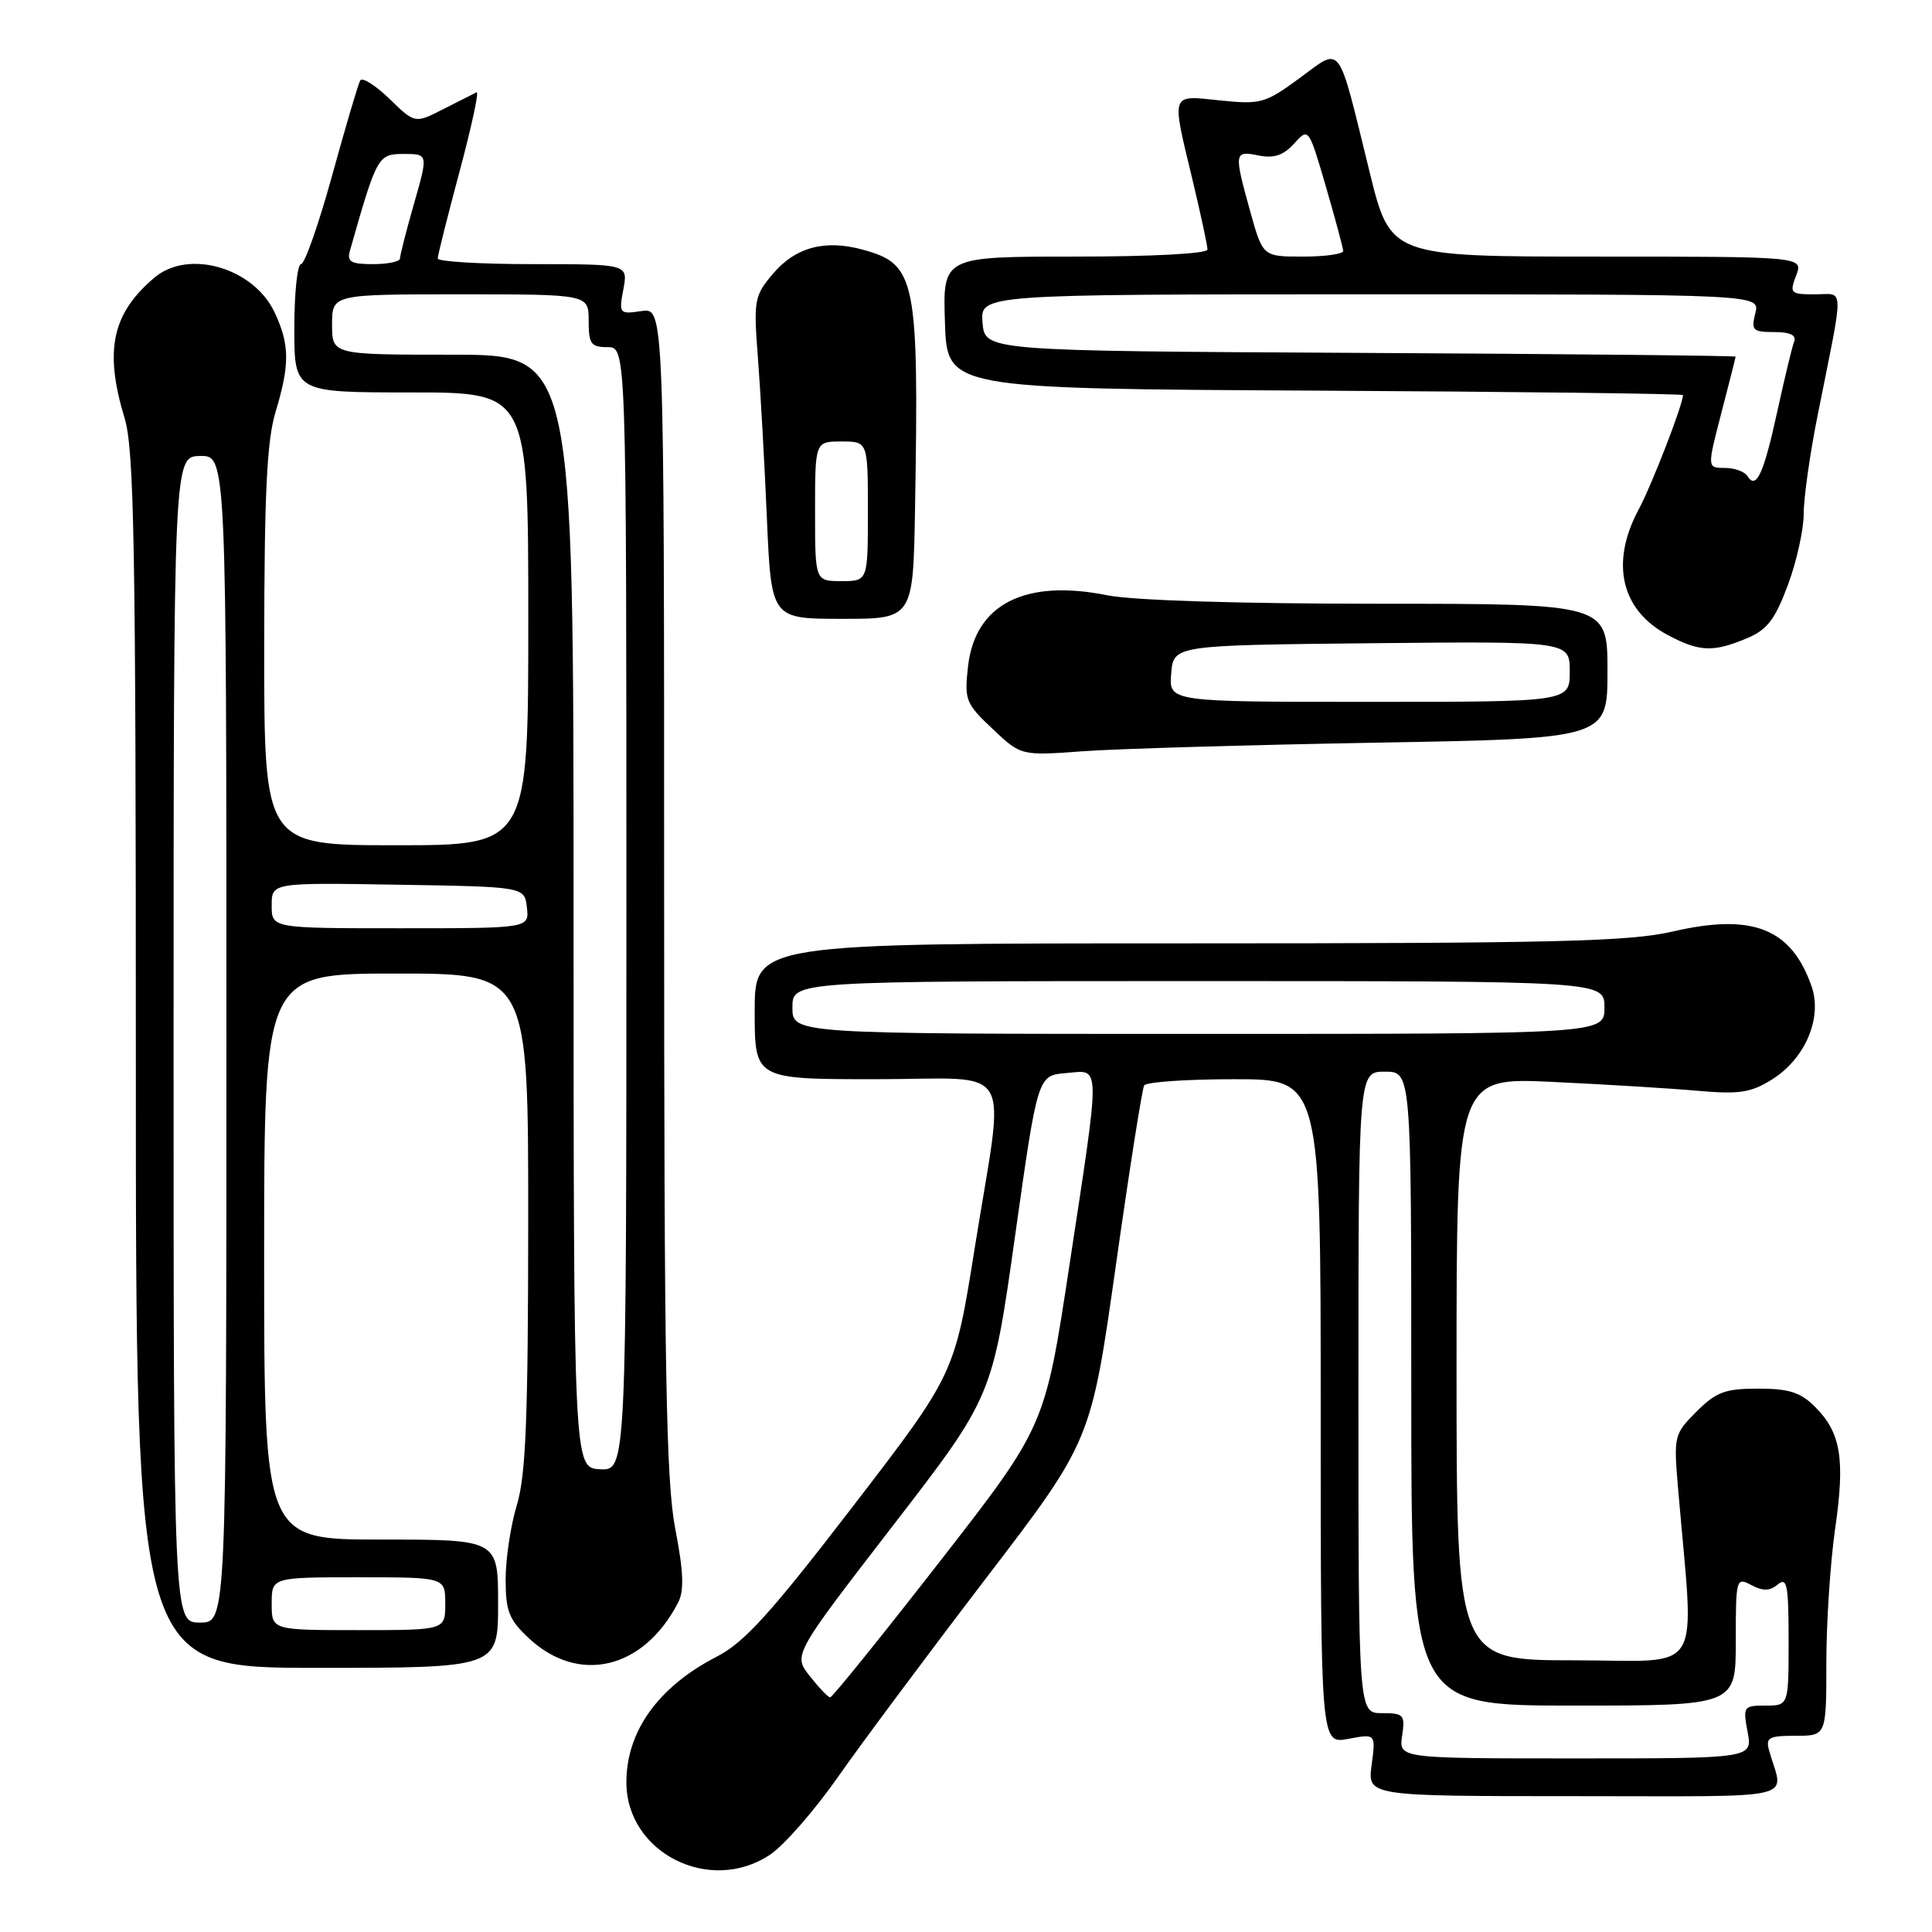 <?xml version="1.0" encoding="UTF-8" standalone="no"?>
<!DOCTYPE svg PUBLIC "-//W3C//DTD SVG 1.1//EN" "http://www.w3.org/Graphics/SVG/1.1/DTD/svg11.dtd" >
<svg xmlns="http://www.w3.org/2000/svg" xmlns:xlink="http://www.w3.org/1999/xlink" version="1.1" viewBox="0 0 256 256">
 <g >
 <path fill="currentColor"
d=" M 102.07 245.73 C 103.92 244.48 107.95 239.87 111.02 235.48 C 114.09 231.09 122.89 219.28 130.58 209.22 C 144.56 190.95 144.56 190.95 147.84 167.79 C 149.64 155.05 151.34 144.27 151.61 143.82 C 151.89 143.37 157.27 143.00 163.56 143.00 C 175.00 143.00 175.00 143.00 175.00 187.05 C 175.00 231.09 175.00 231.09 178.65 230.41 C 182.30 229.72 182.30 229.72 181.75 233.86 C 181.19 238.00 181.19 238.00 208.66 238.00 C 239.20 238.00 236.32 238.67 234.43 232.00 C 233.93 230.23 234.34 230.00 237.93 230.00 C 242.00 230.00 242.00 230.00 242.00 220.30 C 242.00 214.97 242.53 206.97 243.17 202.53 C 244.50 193.31 243.93 189.83 240.50 186.41 C 238.58 184.49 237.05 184.00 232.97 184.00 C 228.59 184.00 227.40 184.44 224.79 187.05 C 221.81 190.04 221.76 190.26 222.36 197.30 C 224.51 222.60 226.08 220.00 208.63 220.00 C 193.00 220.00 193.00 220.00 193.00 181.38 C 193.00 142.76 193.00 142.76 205.75 143.36 C 212.76 143.69 221.43 144.22 225.00 144.54 C 230.48 145.02 232.02 144.78 234.81 143.03 C 239.21 140.27 241.50 134.87 240.04 130.68 C 237.36 123.01 232.22 120.98 221.65 123.43 C 215.91 124.76 206.11 125.00 157.44 125.00 C 100.00 125.00 100.00 125.00 100.00 134.00 C 100.00 143.00 100.00 143.00 116.00 143.00 C 134.82 143.00 133.17 140.21 129.17 165.28 C 126.50 182.06 126.50 182.06 113.00 199.62 C 102.14 213.76 98.62 217.64 95.00 219.50 C 87.24 223.49 83.00 229.38 83.00 236.16 C 83.00 245.53 94.11 251.10 102.07 245.73 Z  M 66.00 212.50 C 66.00 204.00 66.00 204.00 50.50 204.00 C 35.00 204.00 35.00 204.00 35.00 166.50 C 35.00 129.00 35.00 129.00 52.50 129.00 C 70.00 129.00 70.00 129.00 69.99 161.75 C 69.98 187.87 69.68 195.49 68.49 199.41 C 67.67 202.11 67.00 206.54 67.00 209.26 C 67.00 213.48 67.44 214.61 70.07 217.07 C 76.68 223.24 85.28 221.20 89.85 212.36 C 90.67 210.77 90.58 208.29 89.47 202.53 C 88.25 196.16 88.00 181.51 88.00 117.80 C 88.00 40.77 88.00 40.77 84.99 41.22 C 82.06 41.65 81.99 41.57 82.60 38.33 C 83.22 35.00 83.22 35.00 70.61 35.00 C 63.68 35.00 58.00 34.66 58.00 34.25 C 58.00 33.84 59.31 28.64 60.90 22.70 C 62.49 16.76 63.51 12.05 63.15 12.23 C 62.79 12.41 60.81 13.41 58.74 14.46 C 54.98 16.38 54.98 16.38 51.61 13.10 C 49.75 11.30 48.00 10.20 47.73 10.66 C 47.46 11.12 45.79 16.79 44.01 23.25 C 42.23 29.71 40.37 35.00 39.89 35.00 C 39.40 35.00 39.00 38.83 39.00 43.50 C 39.00 52.00 39.00 52.00 54.50 52.00 C 70.00 52.00 70.00 52.00 70.00 82.00 C 70.00 112.00 70.00 112.00 52.50 112.00 C 35.00 112.00 35.00 112.00 35.01 85.75 C 35.02 65.39 35.36 58.40 36.51 54.59 C 38.42 48.31 38.39 45.62 36.37 41.36 C 33.57 35.46 24.96 32.98 20.47 36.78 C 14.83 41.55 13.79 46.45 16.51 55.41 C 17.78 59.58 18.00 72.37 18.00 140.66 C 18.00 221.00 18.00 221.00 42.00 221.00 C 66.00 221.00 66.00 221.00 66.00 212.50 Z  M 182.25 98.41 C 213.00 97.87 213.00 97.87 213.00 88.93 C 213.00 80.00 213.00 80.00 182.67 80.00 C 164.20 80.00 150.14 79.56 146.74 78.88 C 135.81 76.68 129.20 80.06 128.27 88.29 C 127.77 92.75 127.95 93.22 131.52 96.58 C 135.29 100.14 135.29 100.14 143.40 99.55 C 147.85 99.22 165.34 98.71 182.25 98.41 Z  M 231.42 84.60 C 234.15 83.46 235.18 82.13 236.89 77.56 C 238.05 74.46 239.00 70.19 239.00 68.07 C 239.00 65.95 239.84 60.01 240.88 54.86 C 244.39 37.30 244.43 39.00 240.50 39.00 C 237.23 39.00 237.10 38.87 238.00 36.50 C 238.95 34.00 238.95 34.00 211.59 34.00 C 184.23 34.00 184.23 34.00 181.47 22.75 C 177.16 5.23 177.88 6.19 172.18 10.37 C 167.65 13.69 167.05 13.86 161.69 13.31 C 155.02 12.62 155.20 12.11 158.01 23.81 C 159.10 28.39 160.00 32.55 160.00 33.06 C 160.00 33.61 152.70 34.00 142.46 34.00 C 124.92 34.00 124.92 34.00 125.21 42.75 C 125.50 51.50 125.50 51.50 174.25 51.76 C 201.06 51.90 223.00 52.17 223.00 52.35 C 223.00 53.61 218.89 64.22 217.14 67.49 C 213.34 74.57 214.78 80.84 220.98 84.14 C 225.16 86.37 226.99 86.45 231.42 84.60 Z  M 121.25 67.25 C 121.76 36.98 121.37 35.02 114.39 33.10 C 109.31 31.69 105.39 32.75 102.38 36.32 C 99.94 39.23 99.84 39.80 100.43 47.44 C 100.77 51.87 101.31 61.46 101.62 68.75 C 102.20 82.00 102.20 82.00 111.60 82.00 C 121.00 82.00 121.00 82.00 121.25 67.25 Z  M 185.79 230.00 C 186.20 227.21 186.00 227.00 183.11 227.00 C 180.00 227.00 180.00 227.00 180.00 184.50 C 180.00 142.00 180.00 142.00 183.50 142.00 C 187.00 142.00 187.00 142.00 187.00 184.00 C 187.00 226.00 187.00 226.00 208.50 226.00 C 230.00 226.00 230.00 226.00 230.00 217.46 C 230.00 209.15 230.05 208.96 232.06 210.03 C 233.60 210.85 234.50 210.83 235.56 209.95 C 236.79 208.93 237.00 210.00 237.00 217.38 C 237.00 226.00 237.00 226.00 233.95 226.00 C 231.02 226.00 230.93 226.12 231.57 229.50 C 232.22 233.00 232.22 233.00 208.78 233.00 C 185.35 233.00 185.35 233.00 185.79 230.00 Z  M 107.30 222.09 C 105.09 219.30 105.09 219.30 118.30 202.18 C 131.50 185.07 131.50 185.07 134.50 163.78 C 137.50 142.50 137.50 142.50 141.25 142.19 C 145.90 141.80 145.87 140.22 141.69 167.75 C 138.47 189.00 138.47 189.00 124.49 206.96 C 116.79 216.85 110.28 224.92 110.00 224.91 C 109.72 224.90 108.51 223.63 107.30 222.09 Z  M 105.00 133.50 C 105.00 130.00 105.00 130.00 158.80 130.00 C 212.60 130.00 212.60 130.00 212.60 133.50 C 212.60 137.00 212.60 137.00 158.80 137.00 C 105.00 137.00 105.00 137.00 105.00 133.50 Z  M 36.00 212.50 C 36.00 209.00 36.00 209.00 47.50 209.00 C 59.00 209.00 59.00 209.00 59.00 212.50 C 59.00 216.00 59.00 216.00 47.50 216.00 C 36.00 216.00 36.00 216.00 36.00 212.50 Z  M 23.00 137.75 C 23.01 60.50 23.01 60.50 26.50 60.42 C 30.00 60.35 30.00 60.35 30.00 137.67 C 30.00 215.00 30.00 215.00 26.50 215.00 C 23.00 215.00 23.00 215.00 23.00 137.75 Z  M 76.00 120.75 C 76.00 47.00 76.00 47.00 60.00 47.00 C 44.00 47.00 44.00 47.00 44.00 43.00 C 44.00 39.00 44.00 39.00 61.00 39.00 C 78.00 39.00 78.00 39.00 78.00 42.50 C 78.00 45.57 78.31 46.00 80.50 46.00 C 83.00 46.00 83.00 46.00 83.00 120.43 C 83.00 194.86 83.00 194.86 79.50 194.68 C 76.01 194.50 76.01 194.50 76.00 120.75 Z  M 36.00 119.98 C 36.00 116.95 36.00 116.95 52.75 117.23 C 69.50 117.50 69.50 117.50 69.82 120.25 C 70.13 123.00 70.13 123.00 53.07 123.00 C 36.00 123.00 36.00 123.00 36.00 119.98 Z  M 46.36 33.25 C 49.93 20.68 50.08 20.40 53.49 20.40 C 56.74 20.40 56.74 20.40 54.87 26.95 C 53.84 30.55 53.00 33.83 53.00 34.25 C 53.00 34.66 51.39 35.00 49.43 35.00 C 46.51 35.00 45.96 34.68 46.36 33.25 Z  M 155.19 89.25 C 155.50 85.50 155.50 85.50 181.75 85.23 C 208.00 84.97 208.00 84.97 208.00 88.98 C 208.00 93.00 208.00 93.00 181.44 93.00 C 154.88 93.00 154.88 93.00 155.19 89.25 Z  M 231.55 63.09 C 231.18 62.49 229.83 62.00 228.54 62.00 C 226.20 62.00 226.20 62.00 228.08 54.75 C 229.12 50.76 229.97 47.39 229.98 47.26 C 229.99 47.13 207.61 46.90 180.25 46.76 C 130.50 46.50 130.50 46.50 130.19 42.75 C 129.88 39.00 129.88 39.00 181.55 39.00 C 233.22 39.00 233.22 39.00 232.59 41.50 C 232.02 43.77 232.25 44.00 235.09 44.00 C 237.21 44.00 238.06 44.41 237.73 45.27 C 237.46 45.97 236.46 50.13 235.50 54.52 C 233.70 62.79 232.70 64.95 231.55 63.09 Z  M 165.66 28.02 C 163.49 20.18 163.52 19.95 166.77 20.60 C 168.81 21.01 170.06 20.59 171.47 19.03 C 173.40 16.90 173.40 16.90 175.68 24.70 C 176.93 28.99 177.96 32.84 177.98 33.25 C 177.99 33.66 175.60 34.00 172.66 34.00 C 167.33 34.00 167.33 34.00 165.66 28.02 Z  M 108.00 67.75 C 108.00 58.50 108.00 58.50 111.50 58.50 C 115.00 58.50 115.00 58.50 115.00 67.75 C 115.00 77.00 115.00 77.00 111.50 77.00 C 108.00 77.00 108.00 77.00 108.00 67.75 Z "/>
</g>
</svg>